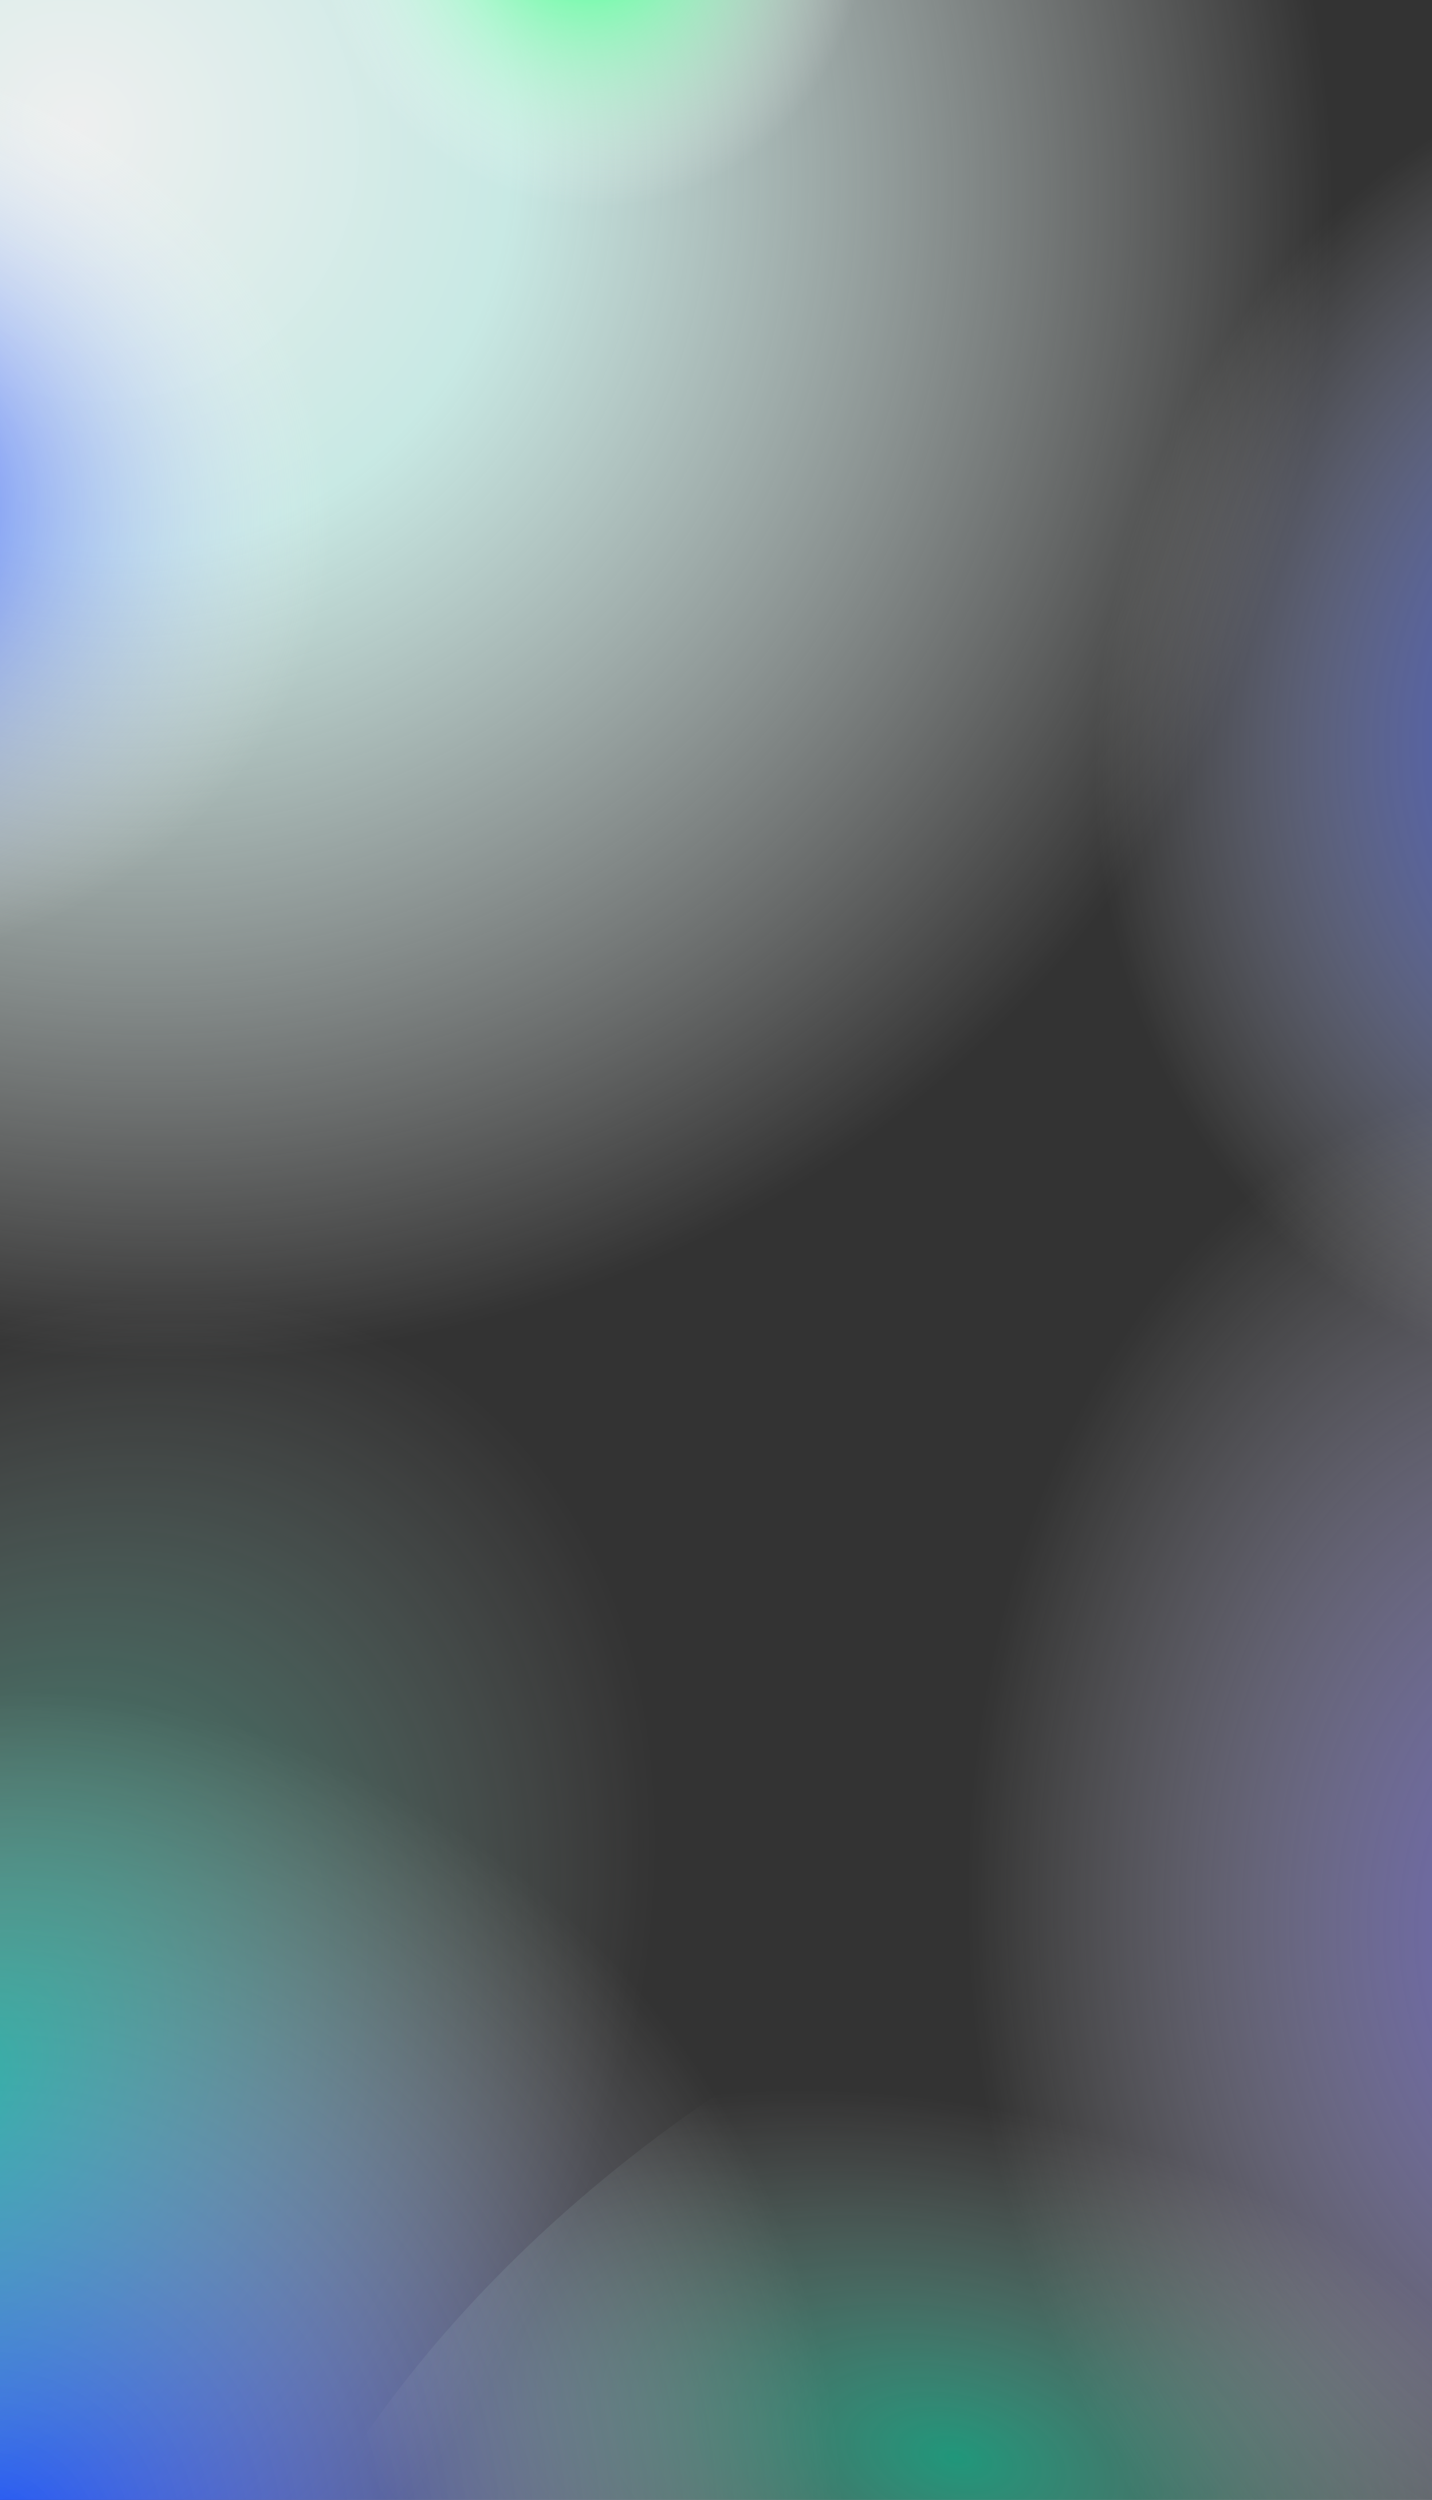 <svg width="1440" height="2513" viewBox="0 0 1440 2513" fill="none" xmlns="http://www.w3.org/2000/svg">
<rect x="0" y="0" width="1440" height="2513" fill="#333333" stroke="none"/>
<ellipse cx="1277.66" cy="602.216" rx="657.467" ry="885.142" transform="rotate(157.952 1277.66 602.216)" fill="url(#paint0_radial)"/>
<ellipse cx="625.582" cy="1901.77" rx="1219.98" ry="1836.43" transform="rotate(-85.814 625.582 1901.77)" fill="url(#paint1_radial)"/>
<ellipse cx="500.343" cy="2048.1" rx="1219.98" ry="943.457" transform="rotate(-30.905 500.343 2048.1)" fill="url(#paint2_radial)"/>
<ellipse cx="1772.34" cy="1843.1" rx="1219.98" ry="943.457" transform="rotate(-30.905 1772.34 1843.1)" fill="url(#paint3_radial)"/>
<ellipse cx="1018.78" cy="2543.48" rx="529.808" ry="885.824" transform="rotate(56.142 1018.78 2543.48)" fill="url(#paint4_radial)"/>
<ellipse cx="671.69" cy="604.68" rx="1276.97" ry="1375.09" transform="rotate(-0.072 671.69 604.68)" fill="url(#paint5_radial)"/>
<ellipse cx="146.041" cy="487.5" rx="581.567" ry="491.548" transform="rotate(-25.955 146.041 487.5)" fill="url(#paint6_radial)"/>
<ellipse cx="592.584" cy="94.222" rx="279.377" ry="300.842" transform="rotate(60.99 592.584 94.222)" fill="url(#paint7_radial)"/>
<defs>
<radialGradient id="paint0_radial" cx="0" cy="0" r="1" gradientUnits="userSpaceOnUse" gradientTransform="translate(895.86 317.27) rotate(44.587) scale(627.424 691.322)">
<stop stop-color="#0029FF"/>
<stop offset="1" stop-color="white" stop-opacity="0"/>
</radialGradient>
<radialGradient id="paint1_radial" cx="0" cy="0" r="1" gradientUnits="userSpaceOnUse" gradientTransform="translate(-82.874 1310.58) rotate(68.531) scale(866.207 863.411)">
<stop stop-color="#0029FF"/>
<stop offset="1" stop-color="white" stop-opacity="0"/>
</radialGradient>
<radialGradient id="paint2_radial" cx="0" cy="0" r="1" gradientUnits="userSpaceOnUse" gradientTransform="translate(17.862 1812.78) rotate(63.944) scale(610.764 862.721)">
<stop stop-color="#0CFFC5" stop-opacity="0.49"/>
<stop offset="1" stop-color="white" stop-opacity="0"/>
</radialGradient>
<radialGradient id="paint3_radial" cx="0" cy="0" r="1" gradientUnits="userSpaceOnUse" gradientTransform="translate(1558.94 1853.35) rotate(-153.762) scale(811.189 1145.83)">
<stop stop-color="#756BE8" stop-opacity="0.78"/>
<stop offset="0.765" stop-color="white" stop-opacity="0"/>
</radialGradient>
<radialGradient id="paint4_radial" cx="0" cy="0" r="1" gradientUnits="userSpaceOnUse" gradientTransform="translate(926.106 2553.1) rotate(-133.181) scale(461.761 820.756)">
<stop stop-color="#0CFFC5" stop-opacity="0.49"/>
<stop offset="0.765" stop-color="white" stop-opacity="0"/>
</radialGradient>
<radialGradient id="paint5_radial" cx="0" cy="0" r="1" gradientUnits="userSpaceOnUse" gradientTransform="translate(85.607 118.267) rotate(50.769) scale(1293.36 1201.07)">
<stop stop-color="#F4F5F5" stop-opacity="0.972"/>
<stop offset="0.344" stop-color="#C8E9E4"/>
<stop offset="1" stop-color="white" stop-opacity="0"/>
</radialGradient>
<radialGradient id="paint6_radial" cx="0" cy="0" r="1" gradientUnits="userSpaceOnUse" gradientTransform="translate(-192.44 341.726) rotate(30.262) scale(634.619 535.786)">
<stop stop-color="#0029FF"/>
<stop offset="0.88" stop-color="white" stop-opacity="0"/>
</radialGradient>
<radialGradient id="paint7_radial" cx="0" cy="0" r="1" gradientUnits="userSpaceOnUse" gradientTransform="translate(429.982 5.003) rotate(17.99) scale(341.188 316.844)">
<stop offset="0.193" stop-color="#68FFA4" stop-opacity="0.972"/>
<stop offset="0.88" stop-color="white" stop-opacity="0"/>
</radialGradient>
</defs>
</svg>
